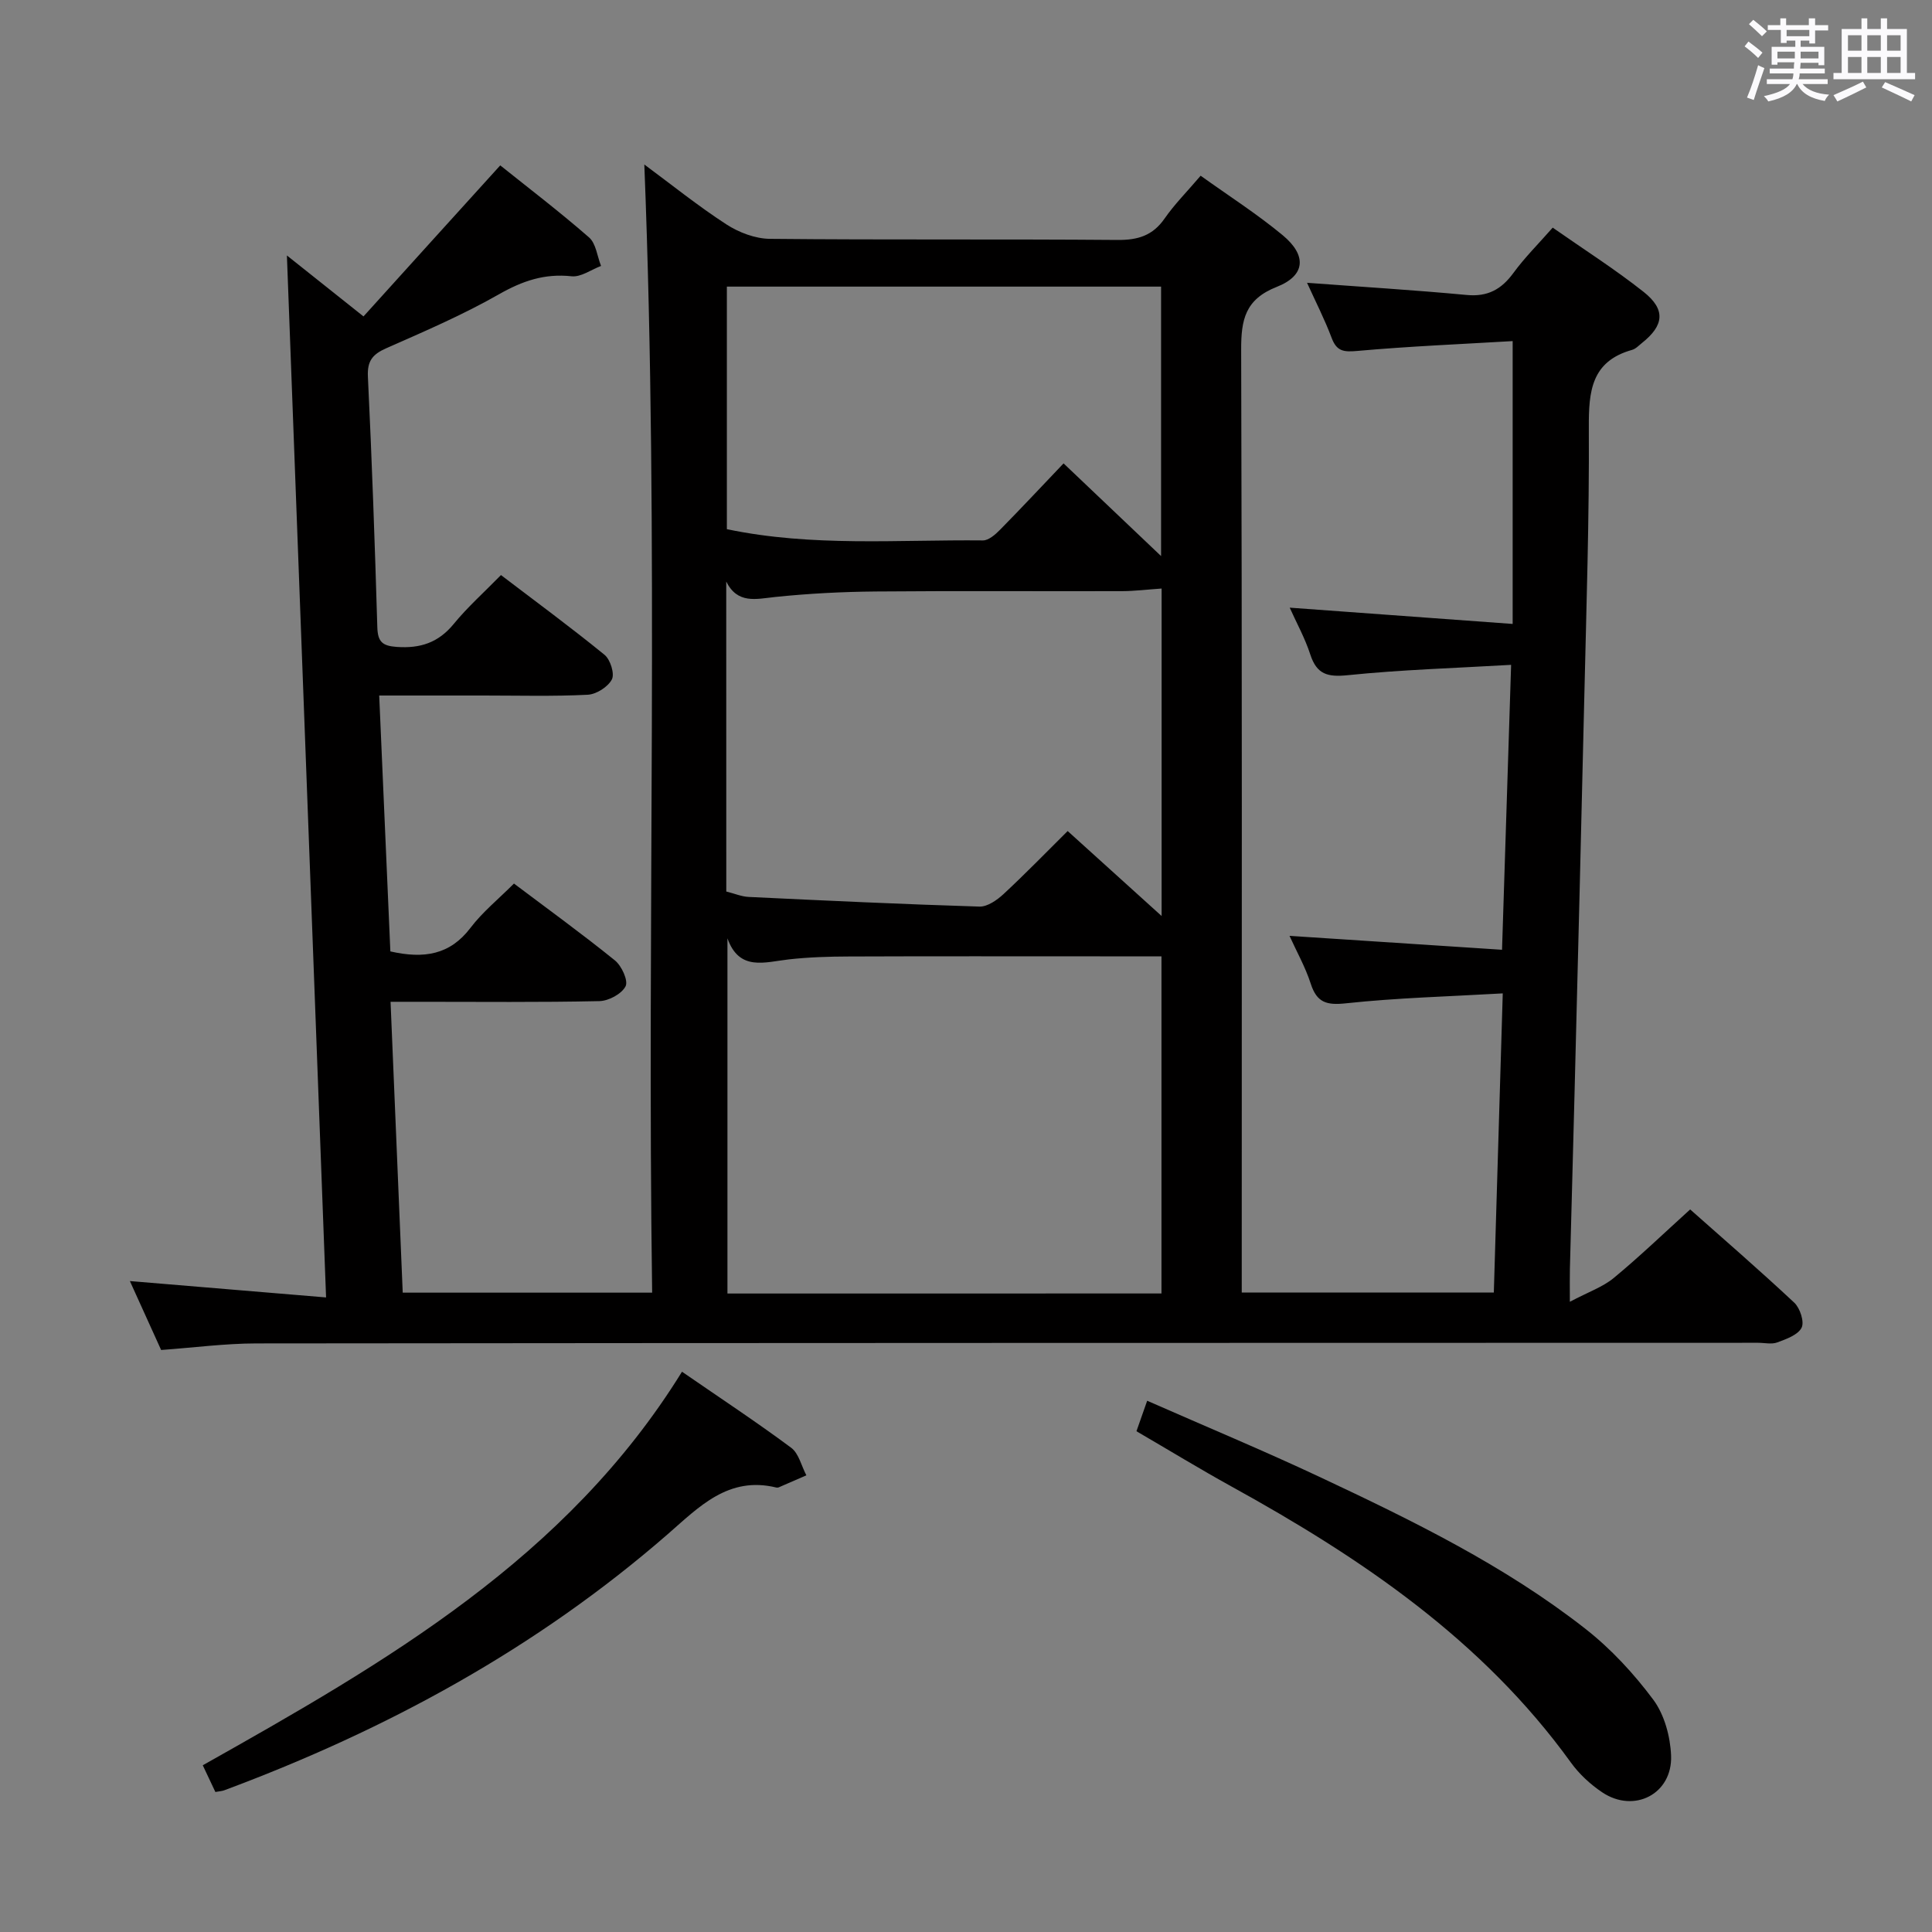 <svg enable-background="new 0 0 400 400" viewBox="0 0 400 400" xmlns="http://www.w3.org/2000/svg"><rect x="0" y="0" width="400" height="400" fill="#808080" stroke="none"/><path d="m361.2 9.6.8-1c.9.7 1.9 1.4 2.9 2.3l-.9 1.1c-1-1-2-1.8-2.8-2.4zm.5 10.6c.9-2.1 1.6-4.3 2.3-6.7.4.2.8.4 1.3.6-.7 2.1-1.5 4.3-2.2 6.6zm.4-15.2.9-.9c1 .8 2 1.6 2.8 2.4l-1 1c-.9-.9-1.8-1.7-2.7-2.5zm12.5-1.2h1.2v1.4h2.7v1.1h-2.7v2.7h-1.2v-.6h-1.8v1.3h4.9v3.8h-1.2v-.5h-3.7c0 .4-.1.9-.1 1.2h5.1v1h-5.2c0 .5-.1.9-.2 1.2h6v1h-5.2c1.1 1.3 2.9 2 5.5 2.2-.4.4-.7.8-.9 1.3-2.9-.5-4.8-1.6-5.7-3.5h-.1c-.8 1.7-2.7 2.9-5.9 3.6-.2-.4-.6-.8-.9-1.1 2.8-.6 4.6-1.4 5.4-2.5h-4.8v-1h5.3c.1-.3.2-.7.2-1.2h-4.9v-1h5c0-.4 0-.8.1-1.3h-3.5v.5h-1.2v-3.7h4.9v-1.3h-1.8v.5h-1.2v-2.7h-2.7v-1h2.6v-1.4h1.2v1.4h4.7v-1.4zm-6.6 8.3h3.6c0-.4 0-.9 0-1.4h-3.6zm1.9-4.6h4.7v-1.3h-4.7zm6.6 3.2h-3.7v1.4h3.7z" fill="#fbfafc"/><path d="m385.3 3.8h1.3v2.2h2.8v-2.2h1.3v2.2h4.1v9.1h1.7v1.3h-16.9v-1.3h1.7v-9.1h4.1v-2.2zm.4 13.1.7 1.2c-1.8.9-3.8 1.9-6 2.9-.2-.4-.5-.8-.8-1.3 2.3-1 4.3-1.9 6.1-2.8zm-3.1-6.4h2.8v-3.2h-2.8zm0 4.6h2.8v-3.3h-2.8zm4-4.6h2.8v-3.2h-2.8zm0 4.6h2.8v-3.3h-2.8zm3.7 1.9c2.1.9 4.1 1.8 6.1 2.7l-.7 1.3c-2.2-1.1-4.2-2-6.1-2.9zm3.2-9.7h-2.8v3.2h2.8v-3.1zm-2.8 7.8h2.8v-3.3h-2.8z" fill="#fbfafc"/><g fill="#010000"><path d="m103.57 34.24c5.78 4.63 12.25 9.56 18.38 14.91 1.45 1.26 1.69 3.9 2.49 5.91-2.04.77-4.16 2.35-6.1 2.14-5.59-.61-10.17.96-15.02 3.72-7.48 4.27-15.47 7.7-23.37 11.19-2.83 1.25-3.94 2.63-3.78 5.88.83 17.28 1.44 34.57 1.95 51.86.09 3.01 1.02 3.88 4.04 4.09 4.87.34 8.61-.89 11.78-4.76 2.83-3.46 6.22-6.48 9.78-10.12 7.33 5.58 14.53 10.88 21.45 16.52 1.2.98 2.12 3.93 1.51 5.09-.81 1.55-3.21 3.08-5.01 3.17-7.15.36-14.32.16-21.49.16-6.99 0-13.98 0-21.67 0 .78 17.91 1.55 35.54 2.31 52.98 6.99 1.58 12.35.7 16.58-4.87 2.49-3.28 5.79-5.95 9.01-9.18 7.01 5.28 14.11 10.42 20.91 15.92 1.39 1.13 2.79 4.19 2.2 5.35-.81 1.58-3.5 3.03-5.42 3.07-12.33.27-24.66.14-36.99.14-1.81 0-3.61 0-6.25 0 .85 20.29 1.68 40.11 2.52 60.22h51.64c-1.11-77.65 1.48-155.34-1.62-233.57 5.63 4.16 11.11 8.58 16.98 12.39 2.59 1.68 5.98 2.97 9.02 3 23.99.24 47.99.03 71.99.23 4.21.03 7.27-.9 9.73-4.44 2.07-2.98 4.68-5.59 7.46-8.86 5.8 4.16 11.67 7.91 17 12.33 5.02 4.17 4.72 8.34-1.23 10.68-6.57 2.59-7.4 6.81-7.38 13.03.2 62.99.12 125.98.12 188.97v6.21h52.19c.6-20.21 1.21-40.51 1.85-61.93-11.31.65-21.9.92-32.41 2.05-4.06.44-6.08-.12-7.35-4.07-1.11-3.44-2.93-6.66-4.39-9.89 14.57.95 28.93 1.89 44 2.88.63-19.9 1.24-38.89 1.88-58.99-11.71.68-22.8 1.01-33.81 2.14-4.19.43-6.43-.16-7.77-4.29-1.1-3.4-2.87-6.58-4.26-9.69 15.27 1.11 30.26 2.21 46.16 3.37 0-19.99 0-38.73 0-58.56-10.46.62-21.35 1.07-32.2 2.04-2.81.25-4.24.07-5.28-2.71-1.45-3.85-3.34-7.54-5.09-11.4 11.3.84 22.19 1.5 33.05 2.52 4.35.41 7.18-1.15 9.67-4.55 2.34-3.2 5.19-6.03 8.14-9.39 6.43 4.5 12.87 8.59 18.82 13.3 4.62 3.66 4.24 6.95-.35 10.59-.65.52-1.28 1.21-2.04 1.42-8.44 2.37-8.99 8.56-8.95 16.06.11 18.64-.51 37.29-.94 55.93-.62 26.95-1.31 53.9-1.99 80.85-.31 12.48-.67 24.95-.99 37.43-.04 1.63-.01 3.26-.01 6.81 3.85-2.04 6.83-3.06 9.09-4.93 5.36-4.43 10.38-9.26 15.82-14.19 6.76 5.99 14.29 12.51 21.56 19.31 1.19 1.12 2.12 3.97 1.51 5.18-.76 1.5-3.17 2.35-5.03 3.04-1.17.44-2.64.08-3.97.08-103.65.02-207.3.02-310.95.13-6.45.01-12.9.87-19.69 1.36-2.1-4.63-4.2-9.28-6.47-14.27 13.56 1.13 26.69 2.22 40.62 3.39-2.72-72.4-5.4-143.76-8.11-215.73 5.03 4 9.89 7.87 15.86 12.62 9.32-10.32 18.53-20.48 28.31-31.27zm136.9 233.56c0-23.81 0-47.16 0-69.8-4.49 0-8.6 0-12.71 0-17.32 0-34.65-.04-51.97.03-4.16.01-8.34.14-12.46.6-4.99.56-10.27 2.52-12.72-4.36v73.54c30.05-.01 59.69-.01 89.86-.01zm-90.1-83.22c1.73.43 3.16 1.05 4.62 1.12 15.93.76 31.86 1.51 47.79 2 1.65.05 3.64-1.34 4.99-2.59 4.47-4.15 8.72-8.53 13.28-13.05 6.37 5.76 12.57 11.37 19.45 17.59 0-23.4 0-45.72 0-67.8-2.93.2-5.56.53-8.19.54-16.98.05-33.97-.08-50.95.07-6.97.06-13.96.42-20.88 1.14-3.98.42-7.76 1.5-10.12-3.19.01 21.24.01 42.47.01 64.17zm.12-125.24v50.22c17.73 3.71 35.41 2.15 53 2.33 1.2.01 2.61-1.24 3.58-2.23 4.4-4.47 8.69-9.06 13.13-13.72 6.82 6.49 13.24 12.58 20.19 19.19 0-19.27 0-37.46 0-55.79-30.04 0-59.67 0-89.9 0z"/><path d="m141.2 284c7.98 5.5 15.44 10.42 22.6 15.74 1.59 1.18 2.12 3.77 3.15 5.71-1.91.83-3.81 1.67-5.72 2.49-.14.06-.34.07-.49.04-9.94-2.43-16 4-22.51 9.67-27.15 23.63-58.21 40.51-91.8 53.01-.45.17-.95.19-1.84.35-.81-1.72-1.63-3.46-2.61-5.53 37.89-21.32 75.33-42.83 99.22-81.48z"/><path d="m235.29 296.32c.7-1.98 1.33-3.79 2.22-6.31 12.23 5.38 24.16 10.35 35.85 15.84 19.12 8.99 38.14 18.27 54.87 31.37 5.3 4.15 10.04 9.28 14.07 14.69 2.3 3.1 3.52 7.62 3.68 11.56.31 7.95-7.65 12.04-14.26 7.61-2.45-1.64-4.76-3.78-6.48-6.16-18.31-25.37-43.4-42.34-70.28-57.16-6.53-3.61-12.91-7.5-19.67-11.44z"/></g></svg>